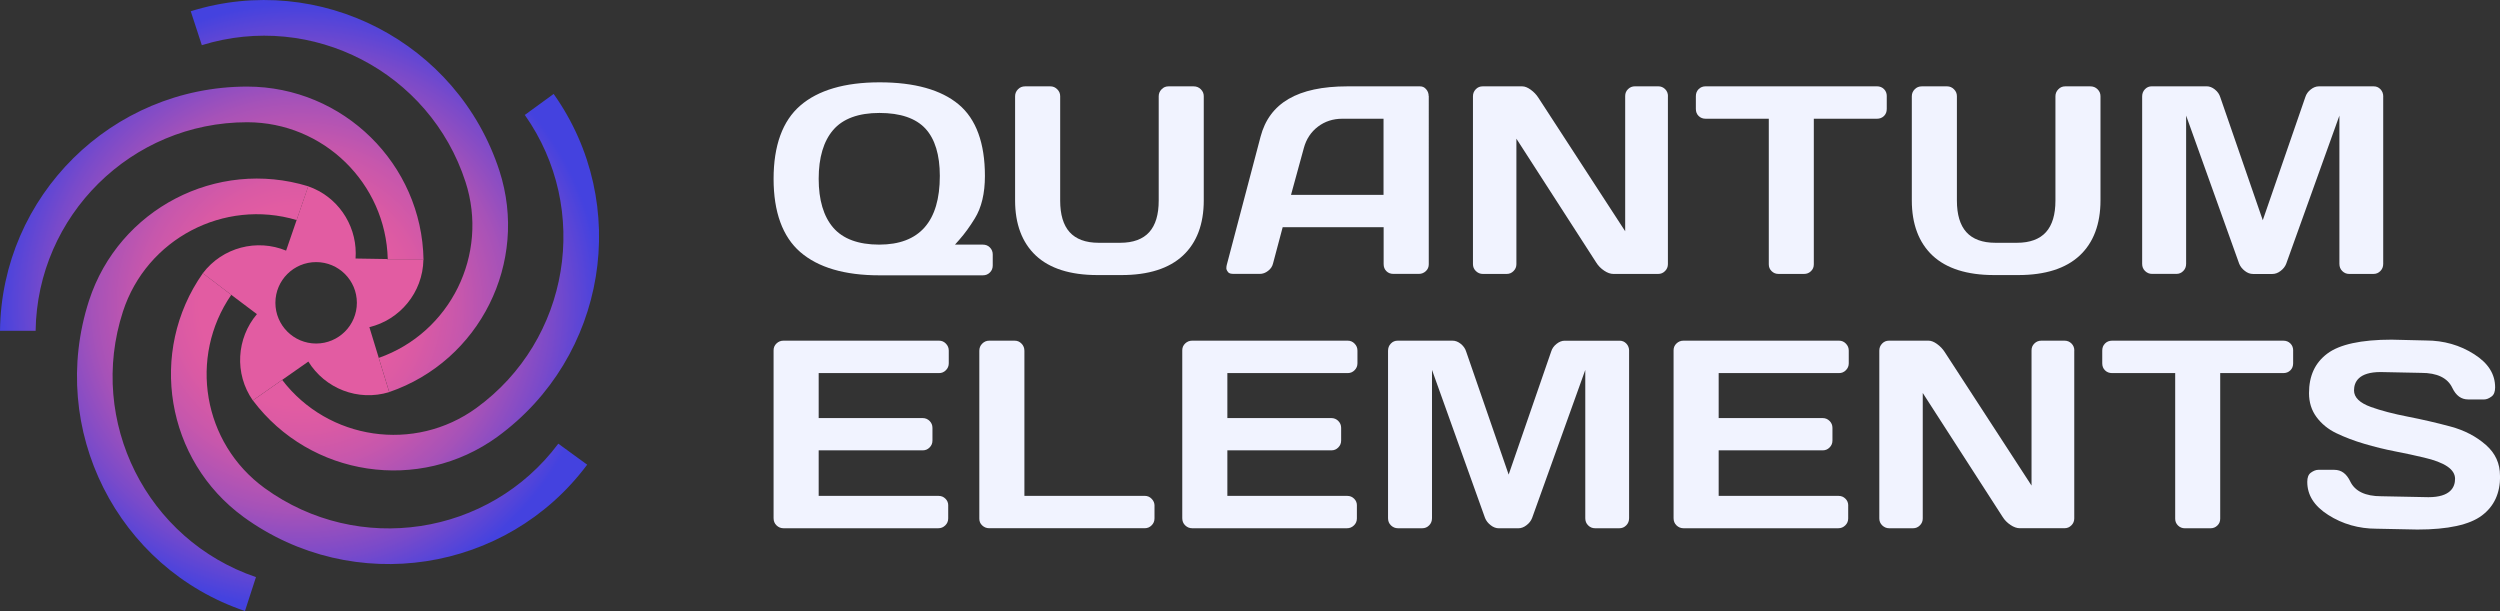 <?xml version="1.0" encoding="UTF-8"?>
<svg id="Layer_2" data-name="Layer 2" xmlns="http://www.w3.org/2000/svg" xmlns:xlink="http://www.w3.org/1999/xlink" viewBox="0 0 665.31 162.61">
  <rect x="0" y="0" width="665.31" height="162.61" fill="#333333" stroke="none"/>
  <defs>
    <style>
      .cls-1 {
        fill: #e25ca2;
      }

      .cls-2 {
        fill: url(#radial-gradient);
      }

      .cls-3 {
        fill: #f1f3ff;
      }
    </style>
    <radialGradient id="radial-gradient" cx="-901.43" cy="81.31" fx="-901.43" fy="81.31" r="80.51" gradientTransform="translate(-821.71) rotate(-180) scale(1 -1)" gradientUnits="userSpaceOnUse">
      <stop offset=".33" stop-color="#e25ca2"/>
      <stop offset=".41" stop-color="#da5aa4"/>
      <stop offset=".53" stop-color="#c757ac"/>
      <stop offset=".68" stop-color="#a652b8"/>
      <stop offset=".84" stop-color="#794aca"/>
      <stop offset="1" stop-color="#4442df"/>
    </radialGradient>
  </defs>
  <g id="Layer_1-2" data-name="Layer 1">
    <g>
      <g>
        <g>
          <path class="cls-3" d="M252.35,134.54c0-.73-.24-1.33-.74-1.82-.5-.5-1.09-.75-1.79-.75h-31.95v-12.12h27.68c.73,0,1.33-.25,1.84-.77,.51-.51,.76-1.11,.76-1.84v-3.37c0-.73-.25-1.33-.76-1.84-.51-.51-1.12-.77-1.84-.77h-27.68v-11.97h32.02c.73,0,1.33-.25,1.84-.77,.51-.51,.76-1.11,.76-1.84v-3.37c0-.73-.25-1.34-.77-1.87-.51-.53-1.11-.78-1.84-.78h-41.37c-.73,0-1.35,.25-1.87,.75-.52,.5-.77,1.09-.77,1.82v44.67c0,.77,.25,1.4,.77,1.91,.53,.51,1.14,.77,1.87,.77h41.19c.73,0,1.34-.25,1.87-.77,.52-.51,.77-1.12,.77-1.84v-3.44Z"/>
          <path class="cls-3" d="M307.25,134.61c0-.73-.25-1.34-.77-1.87-.51-.53-1.11-.78-1.84-.78h-32.02v-38.58c0-.78-.25-1.41-.77-1.94-.51-.53-1.11-.78-1.84-.78h-6.75c-.73,0-1.34,.26-1.86,.78-.53,.52-.78,1.15-.78,1.93v44.67c0,.72,.25,1.31,.77,1.79,.53,.5,1.14,.74,1.88,.74h41.37c.73,0,1.33-.25,1.84-.77,.51-.51,.76-1.11,.76-1.84v-3.37Z"/>
          <path class="cls-3" d="M361.11,134.54c0-.73-.24-1.33-.74-1.82-.5-.5-1.09-.75-1.79-.75h-31.95v-12.12h27.68c.73,0,1.33-.25,1.84-.77,.51-.51,.76-1.11,.76-1.84v-3.37c0-.73-.25-1.33-.76-1.84-.51-.51-1.12-.77-1.84-.77h-27.68v-11.97h32.02c.73,0,1.33-.25,1.84-.77,.51-.51,.76-1.11,.76-1.84v-3.37c0-.73-.25-1.34-.77-1.87-.51-.53-1.11-.78-1.84-.78h-41.37c-.73,0-1.35,.25-1.87,.75-.52,.5-.77,1.09-.77,1.82v44.67c0,.77,.25,1.4,.77,1.91,.53,.51,1.14,.77,1.87,.77h41.19c.73,0,1.34-.25,1.87-.77,.52-.51,.77-1.12,.77-1.84v-3.44Z"/>
          <path class="cls-3" d="M433.55,93.39c0-.78-.24-1.42-.74-1.95-.49-.51-1.07-.77-1.79-.77h-14.6c-.76,0-1.47,.28-2.18,.84-.72,.57-1.19,1.24-1.43,2.03l-11.32,32.76-11.31-32.74c-.25-.81-.72-1.48-1.44-2.06-.7-.56-1.42-.84-2.18-.84h-14.6c-.72,0-1.32,.25-1.82,.77-.51,.53-.75,1.16-.75,1.94v44.53c0,.77,.25,1.4,.77,1.91,.53,.51,1.14,.77,1.87,.77h6.46c.73,0,1.33-.25,1.84-.77,.51-.51,.76-1.14,.76-1.91v-39.46l14.12,39.42c.3,.74,.8,1.38,1.52,1.93,.69,.54,1.41,.8,2.17,.8h5.13c.77,0,1.49-.26,2.19-.8,.73-.55,1.22-1.18,1.51-1.94l14.15-39.4v39.45c0,.78,.25,1.41,.76,1.91,.51,.51,1.12,.77,1.84,.77h6.46c.73,0,1.33-.25,1.84-.77,.51-.51,.76-1.14,.76-1.91v-44.53Z"/>
          <path class="cls-3" d="M491.86,134.54c0-.73-.24-1.33-.74-1.82-.5-.5-1.09-.75-1.79-.75h-31.95v-12.12h27.68c.73,0,1.33-.25,1.84-.77,.51-.51,.76-1.11,.76-1.84v-3.37c0-.73-.25-1.33-.76-1.84-.51-.51-1.12-.77-1.84-.77h-27.68v-11.97h32.02c.73,0,1.33-.25,1.84-.77,.51-.51,.76-1.11,.76-1.84v-3.37c0-.73-.25-1.34-.77-1.87-.51-.53-1.11-.78-1.84-.78h-41.37c-.73,0-1.35,.25-1.87,.75-.52,.5-.77,1.09-.77,1.82v44.67c0,.77,.25,1.4,.77,1.91,.53,.51,1.14,.77,1.87,.77h41.19c.73,0,1.34-.25,1.87-.77,.52-.51,.77-1.12,.77-1.84v-3.44Z"/>
          <path class="cls-3" d="M552.03,93.31c0-.77-.25-1.39-.76-1.9-.51-.5-1.12-.75-1.85-.75h-6.17c-.73,0-1.34,.25-1.85,.75-.51,.5-.76,1.1-.76,1.82v35.99l-23.08-35.5c-.54-.86-1.25-1.59-2.1-2.2-.8-.57-1.54-.86-2.21-.86h-10.55c-.72,0-1.32,.25-1.82,.77-.51,.53-.75,1.14-.75,1.87v44.67c0,.72,.25,1.33,.77,1.84,.53,.51,1.14,.77,1.87,.77h6.32c.73,0,1.33-.25,1.84-.77,.51-.51,.76-1.11,.76-1.84v-33.39l21.25,32.97c.52,.84,1.23,1.57,2.12,2.16,.85,.57,1.67,.86,2.44,.86h11.91c.73,0,1.33-.25,1.84-.77,.51-.51,.76-1.11,.76-1.84v-44.67Z"/>
          <path class="cls-3" d="M610.27,93.31c0-.78-.24-1.4-.74-1.9-.5-.5-1.12-.75-1.9-.75h-45.53c-.78,0-1.4,.25-1.9,.75-.5,.5-.74,1.12-.74,1.9v3.37c0,.77,.24,1.39,.74,1.88,.5,.49,1.12,.73,1.9,.73h16.77v38.76c0,.72,.25,1.31,.75,1.8,.51,.5,1.12,.74,1.85,.74h6.78c.73,0,1.34-.24,1.85-.74,.51-.49,.75-1.08,.75-1.8v-38.76h16.77c.78,0,1.4-.24,1.9-.73,.5-.49,.74-1.11,.74-1.88v-3.37Z"/>
          <path class="cls-3" d="M665.31,126.65c0-3.32-1.22-6.01-3.74-8.23-2.57-2.27-5.74-3.92-9.43-4.91-3.79-1.02-7.62-1.9-11.37-2.63-3.81-.74-7.11-1.6-9.8-2.57-2.99-1.07-4.51-2.55-4.51-4.41,0-2.23,1.23-4.89,7.08-4.89l10.82,.22c4.21,0,6.99,1.33,8.25,3.97,1,2.09,2.38,3.1,4.23,3.1h4.27c.6,0,1.25-.26,1.95-.78,.64-.47,.95-1.27,.95-2.43,0-3.53-1.81-6.42-5.55-8.81-3.79-2.43-8.11-3.67-12.85-3.67l-9.13-.22c-8.12,0-13.9,1.26-17.17,3.74-3.25,2.46-4.83,5.9-4.83,10.5,0,2.43,.67,4.56,1.99,6.35,1.34,1.81,3.12,3.27,5.3,4.31,2.25,1.08,4.75,2.03,7.44,2.82,2.7,.8,5.46,1.48,8.2,2.01,2.77,.54,5.34,1.09,7.64,1.64,5.58,1.3,8.3,3.15,8.3,5.66,0,2.23-1.23,4.89-7.08,4.89l-12.57-.25c-4.21,0-6.99-1.33-8.25-3.95-.99-2.07-2.38-3.08-4.23-3.08h-4.27c-.62,0-1.29,.26-1.99,.77-.63,.47-.94,1.26-.94,2.42,0,3.53,1.82,6.42,5.57,8.81,3.8,2.43,8.13,3.67,12.86,3.67l10.89,.22c8.1,0,13.88-1.26,17.16-3.74,3.26-2.46,4.84-5.9,4.84-10.5Z"/>
        </g>
        <g>
          <path class="cls-3" d="M264.19,67.71c0-.73-.25-1.33-.75-1.85-.5-.51-1.12-.76-1.89-.76h-7.41l1.13-1.27c1.47-1.66,2.86-3.58,4.15-5.7,1.79-2.88,2.69-6.69,2.69-11.3,0-8.76-2.35-15.17-6.99-19.04-4.68-3.91-11.76-5.88-21.04-5.88s-16.38,2.09-21.12,6.2c-4.71,4.08-7.09,10.64-7.09,19.48s2.39,15.39,7.09,19.48c4.74,4.11,11.81,6.2,21.03,6.2h27.56c.77,0,1.39-.25,1.89-.76,.51-.51,.75-1.12,.75-1.85v-2.94Zm-30.2-2.61c-5.54,0-9.67-1.52-12.26-4.53-2.56-2.98-3.86-7.35-3.86-12.99s1.3-10.01,3.86-12.99c2.59-3.01,6.74-4.53,12.31-4.53s9.68,1.41,12.24,4.17c2.54,2.76,3.83,6.99,3.83,12.59,0,12.13-5.42,18.28-16.12,18.28Z"/>
          <path class="cls-3" d="M320.35,25.62c0-.73-.25-1.34-.78-1.86-.53-.53-1.16-.78-1.93-.78h-6.67c-.73,0-1.33,.25-1.84,.78-.52,.53-.77,1.14-.77,1.87v27.77c0,3.7-.84,6.51-2.51,8.37-1.69,1.88-4.29,2.84-7.73,2.84h-5.74c-3.44,0-6.04-.96-7.73-2.84-1.67-1.85-2.51-4.67-2.51-8.37V25.62c0-.73-.25-1.34-.78-1.86-.53-.53-1.12-.78-1.83-.78h-6.71c-.77,0-1.4,.25-1.91,.78-.52,.53-.77,1.14-.77,1.87v27.7c0,6.3,1.86,11.24,5.52,14.68,3.67,3.44,9.18,5.19,16.36,5.19h6.46c7.16,0,12.65-1.75,16.34-5.2,3.67-3.43,5.53-8.37,5.53-14.67V25.62Z"/>
          <path class="cls-3" d="M380.2,25.55c0-.7-.22-1.3-.69-1.83-.44-.51-.96-.74-1.63-.74h-19.34c-13.17,.02-20.72,4.41-23.08,13.42l-9,34.15c-.06,.26-.1,.57-.1,.91,0,.13,.05,.42,.44,.93,.1,.13,.38,.5,1.4,.5h7.07c.77,0,1.49-.26,2.19-.8,.7-.53,1.14-1.18,1.33-1.99l2.56-9.63h26.87v9.81c0,.78,.24,1.39,.73,1.88,.49,.49,1.1,.73,1.88,.73h6.75c.74,0,1.35-.25,1.88-.74,.51-.48,.77-1.08,.77-1.79V25.55Zm-12,26.31h-24.63l3.42-12.49c.64-2.36,1.9-4.26,3.74-5.66,1.84-1.4,4.02-2.11,6.47-2.11h10.99v20.26Z"/>
          <path class="cls-3" d="M443.89,25.62c0-.77-.25-1.39-.76-1.9-.51-.5-1.12-.75-1.85-.75h-6.17c-.73,0-1.34,.25-1.85,.75-.51,.5-.76,1.1-.76,1.82V61.54l-23.08-35.5c-.54-.86-1.25-1.59-2.1-2.2-.8-.57-1.54-.86-2.21-.86h-10.55c-.72,0-1.32,.25-1.82,.77-.51,.53-.75,1.14-.75,1.87v44.67c0,.72,.25,1.33,.77,1.84,.53,.51,1.14,.77,1.87,.77h6.32c.73,0,1.33-.25,1.84-.77,.51-.51,.76-1.11,.76-1.84V36.91l21.25,32.97c.52,.84,1.23,1.57,2.12,2.16,.85,.57,1.67,.86,2.44,.86h11.91c.73,0,1.33-.25,1.84-.77,.51-.51,.76-1.11,.76-1.84V25.62Z"/>
          <path class="cls-3" d="M502.12,25.62c0-.78-.24-1.4-.74-1.9-.5-.5-1.12-.75-1.9-.75h-45.53c-.78,0-1.4,.25-1.9,.75-.5,.5-.74,1.12-.74,1.9v3.37c0,.77,.24,1.39,.74,1.88,.5,.49,1.12,.73,1.9,.73h16.77v38.76c0,.72,.25,1.31,.75,1.8,.51,.5,1.12,.74,1.85,.74h6.78c.73,0,1.34-.24,1.85-.74,.51-.49,.75-1.08,.75-1.8V31.6h16.77c.78,0,1.4-.24,1.9-.73,.5-.49,.74-1.11,.74-1.88v-3.37Z"/>
          <path class="cls-3" d="M558.99,25.62c0-.73-.25-1.34-.78-1.86-.53-.53-1.16-.78-1.93-.78h-6.67c-.73,0-1.33,.25-1.84,.78-.52,.53-.77,1.14-.77,1.87v27.77c0,3.7-.84,6.51-2.51,8.37-1.69,1.88-4.29,2.84-7.73,2.84h-5.74c-3.44,0-6.04-.96-7.73-2.84-1.67-1.85-2.51-4.67-2.51-8.37V25.62c0-.73-.25-1.34-.78-1.86-.53-.53-1.12-.78-1.83-.78h-6.71c-.77,0-1.4,.25-1.91,.78-.52,.53-.77,1.14-.77,1.87v27.7c0,6.3,1.86,11.24,5.52,14.68,3.67,3.44,9.18,5.19,16.36,5.19h6.46c7.16,0,12.65-1.75,16.34-5.2,3.67-3.43,5.53-8.37,5.53-14.67V25.62Z"/>
          <path class="cls-3" d="M634.24,25.7c0-.78-.24-1.42-.74-1.95-.49-.51-1.07-.77-1.79-.77h-14.6c-.76,0-1.47,.28-2.18,.84-.72,.57-1.19,1.24-1.43,2.03l-11.32,32.76-11.31-32.74c-.25-.81-.72-1.48-1.44-2.06-.7-.56-1.42-.84-2.18-.84h-14.6c-.72,0-1.32,.25-1.82,.77-.51,.53-.75,1.16-.75,1.94v44.53c0,.77,.25,1.4,.77,1.91,.53,.51,1.14,.77,1.87,.77h6.46c.73,0,1.33-.25,1.84-.77,.51-.51,.76-1.14,.76-1.91V30.76l14.12,39.42c.3,.74,.8,1.38,1.52,1.93,.69,.54,1.41,.8,2.17,.8h5.13c.77,0,1.49-.26,2.19-.8,.73-.55,1.22-1.18,1.51-1.94l14.15-39.4v39.45c0,.78,.25,1.41,.76,1.91,.51,.51,1.12,.77,1.84,.77h6.46c.73,0,1.33-.25,1.84-.77,.51-.51,.76-1.14,.76-1.91V25.7Z"/>
        </g>
      </g>
      <g>
        <path class="cls-2" d="M132.91,45.45c7.9,24.39-5.24,50.61-29.31,58.88l-.26-.79-.08-.26-2.45-8.01v-.03c19.04-6.7,29.35-27.51,23.07-46.84C114.37,19.12,83.02,2.94,53.71,12.02l-2.95-9.03c34.27-10.69,70.99,8.21,82.15,42.46Zm-65.61,61.11c15.3,20.34,44.29,24.73,65.04,9.7,29.14-21.21,35.76-61.98,15-91.26l-7.68,5.59c17.7,25.06,12.01,59.9-12.89,77.99-16.45,11.95-39.44,8.55-51.68-7.48-.02,0-.03-.02-.03-.02t.02,.03l-6.81,4.76-.59,.4-.37,.28Zm-2.47,31.03c29.17,21.15,69.99,14.85,91.43-13.93l-7.68-5.59c-18.37,24.58-53.26,29.91-78.16,11.82-16.45-11.95-20.31-34.83-8.87-51.43l-6.7-5.09-.87-.65-.02,.02c-14.63,20.84-9.84,49.76,10.88,64.85Zm.36,25.02l2.93-9.03c-29.06-9.88-44.91-41.41-35.4-70.68,6.28-19.33,26.89-30.11,46.22-24.34l2.72-7.87,.36-1.12c-24.33-7.46-50.38,6.03-58.32,30.39-11.11,34.27,7.49,71.17,41.5,82.65ZM0,88.04H9.48c.42-30.67,25.51-55.51,56.29-55.51,20.32,0,36.92,16.24,37.42,36.41,.02,.06,.02,.11,.02,.17v.02h9.5c-.42-25.44-21.32-46.06-46.93-46.09C29.74,23.06,.4,52.15,0,88.04Z"/>
        <g>
          <path class="cls-1" d="M103.19,68.94c.02,.06,.02,.11,.02,.17v-.17h-.02Z"/>
          <path class="cls-1" d="M75.06,101.08s0,.02,.02,.03l.02-.02s-.03-.02-.03-.02Z"/>
          <polygon class="cls-1" points="53.96 72.74 54.84 73.38 61.64 78.32 61.64 78.31 53.97 72.72 53.96 72.74"/>
          <polygon class="cls-1" points="53.97 72.72 54.84 73.38 61.64 78.32 61.64 78.31 53.97 72.72"/>
        </g>
        <path class="cls-1" d="M61.64,78.32l-6.8-4.95,6.7,5.09,6.83,5.14c-5.4,6.38-6.08,15.82-1.09,22.96h.02l.37-.28,.59-.4,6.81-4.76s-.02-.02-.02-.03c0,0,.02,.02,.03,.02l6.98-4.89c4.38,7.12,13.17,10.69,21.52,8.13l-.25-.81-.08-.26-2.45-8.01v-.03l-2.5-8.18c8.11-1.95,14.21-9.2,14.38-17.93h-9.49v-.02c0-.06,0-.11-.02-.17l-8.55-.14c.03-.47,.05-.95,.05-1.41,0-7.8-4.9-15.13-12.67-17.81l-.36,1.12-2.71,7.87v.02l-2.79,8.11c-7.73-3.2-16.91-.92-22.17,6.03l7.66,5.59v.02Zm11.65,2.26c0-5.99,4.86-10.83,10.84-10.83,5.99,0,10.84,4.84,10.84,10.83,0,5.99-4.86,10.84-10.84,10.84-5.99,0-10.84-4.86-10.84-10.84Z"/>
      </g>
    </g>
  </g>
</svg>